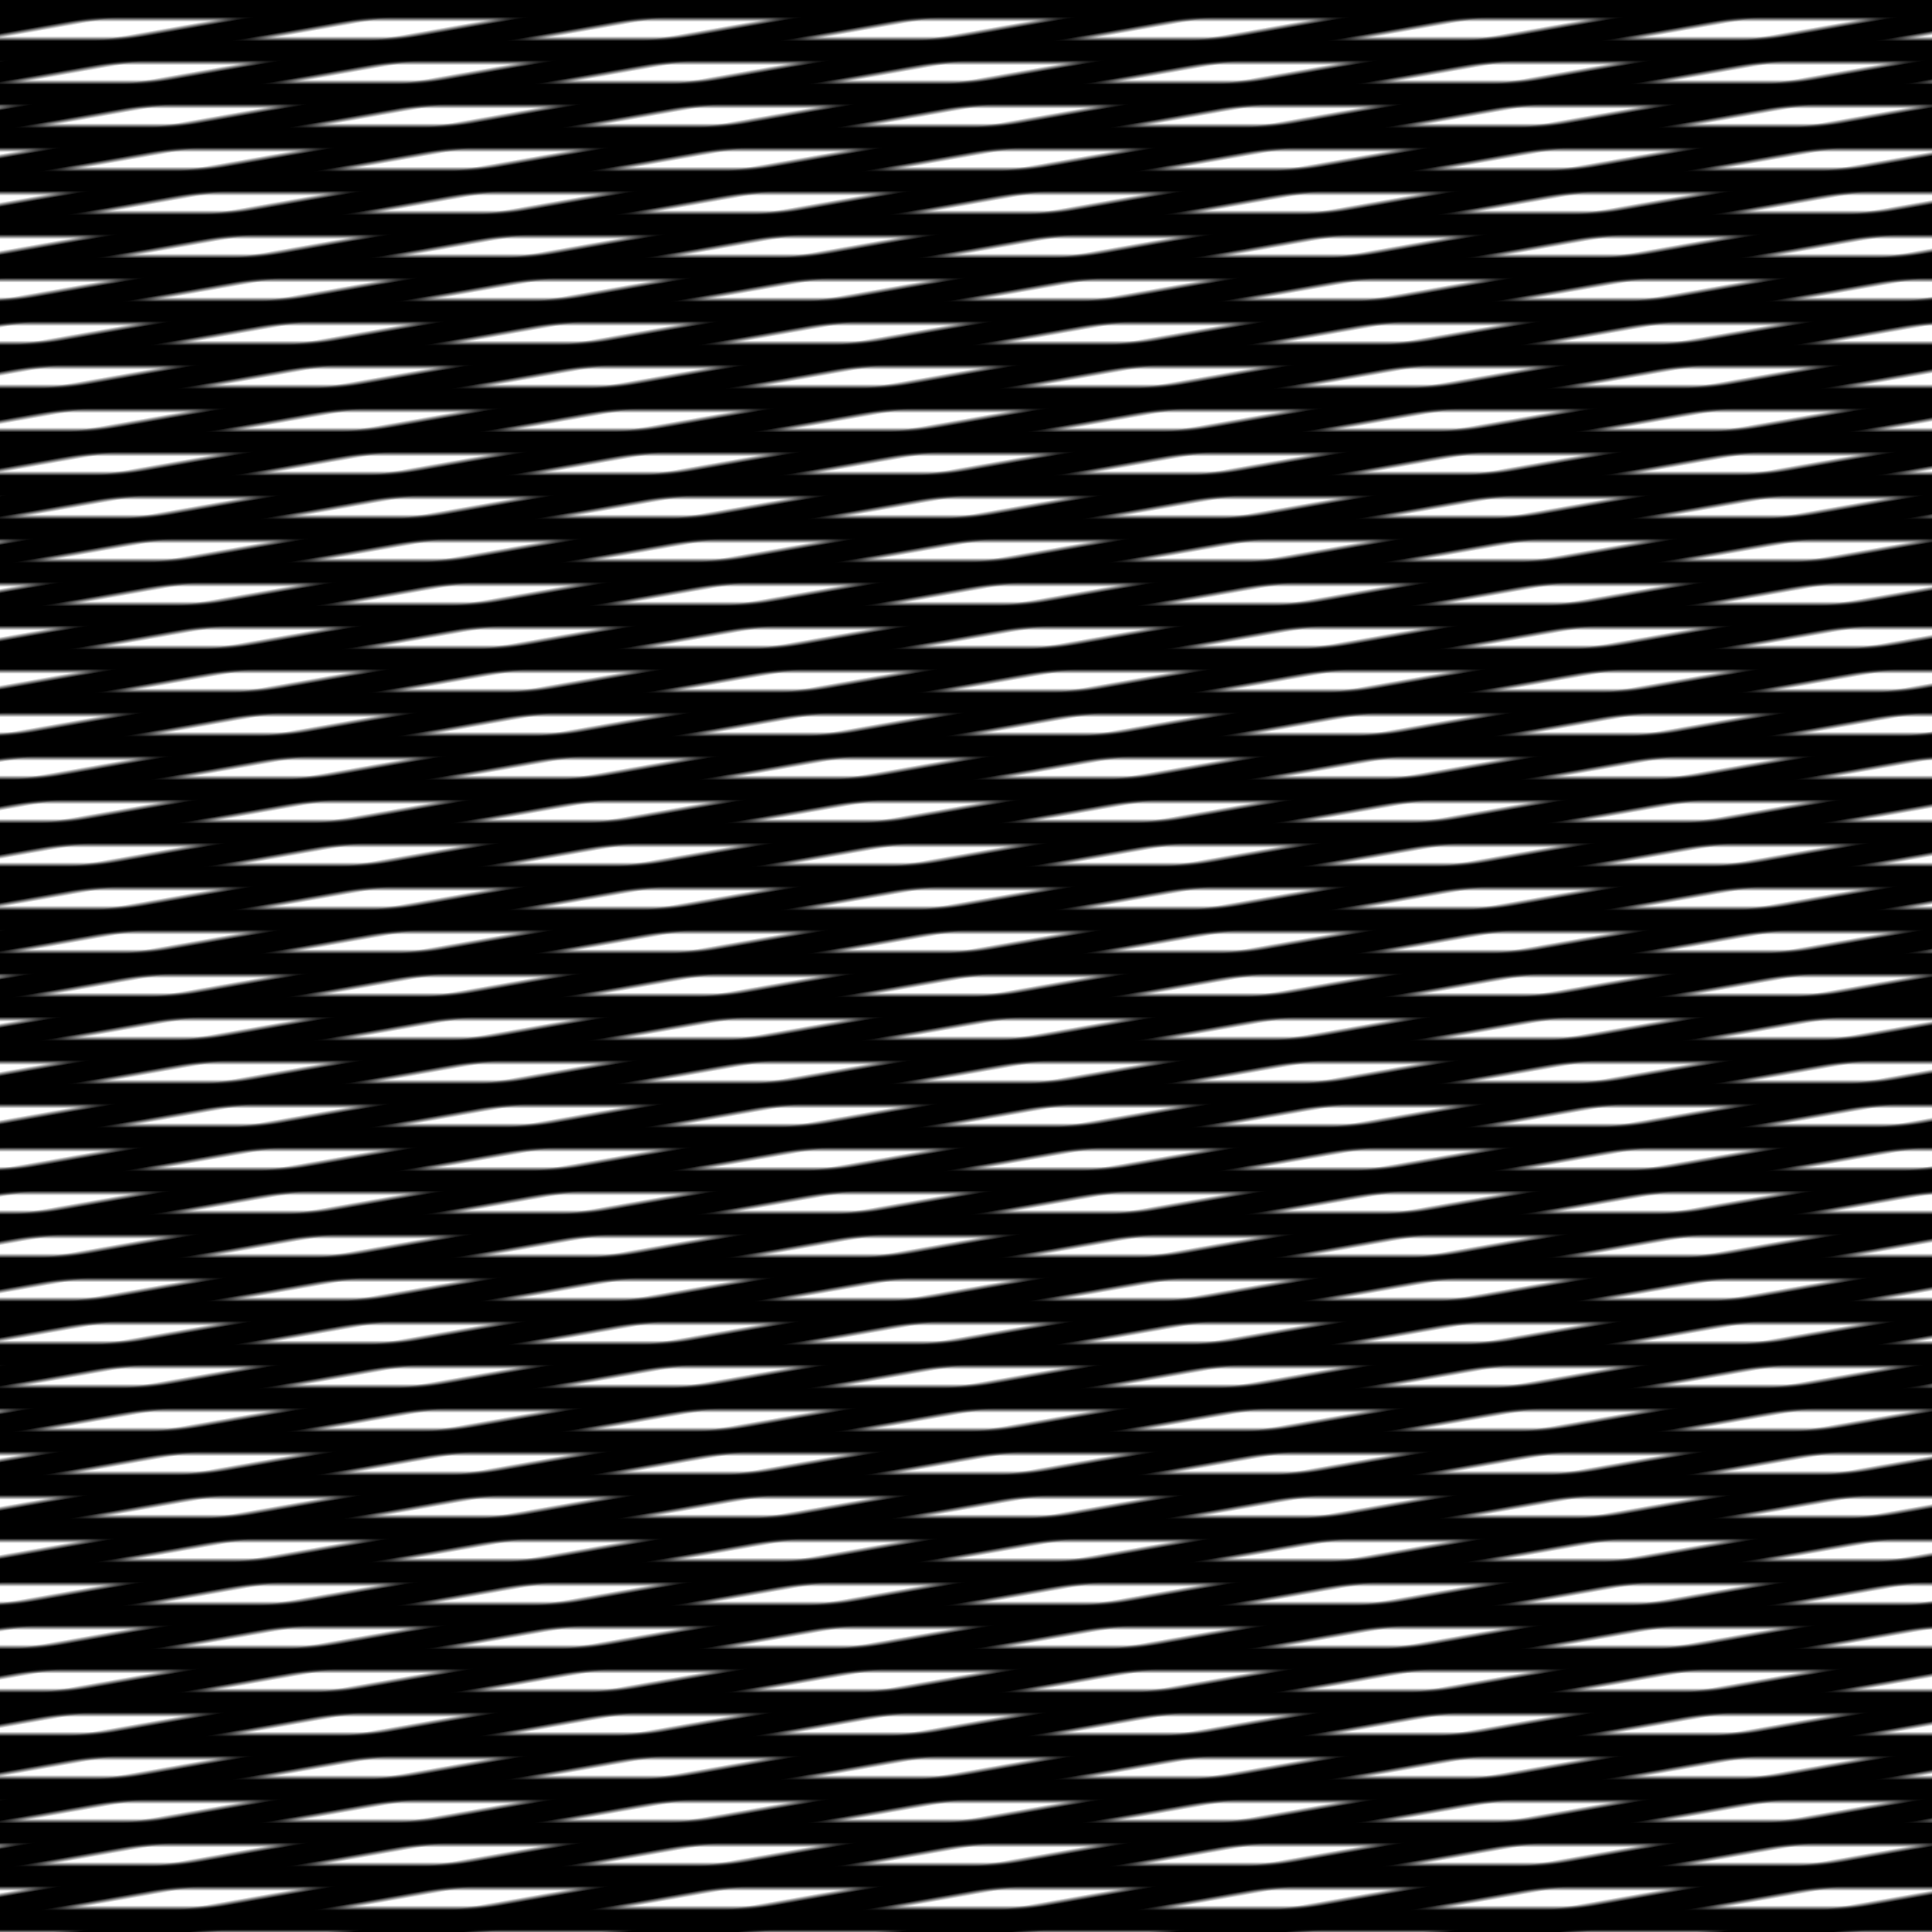 <svg width="400" height="400" xmlns="http://www.w3.org/2000/svg">
    <defs>
        <pattern id="PatternA" x="0" y="0" width="10" height="10" patternUnits="userSpaceOnUse">
            <rect x="0" y="0" width="10" height="5" fill="black"/>
        </pattern>
        <pattern id="PatternB" x="0" y="0" width="10" height="9" patternUnits="userSpaceOnUse">
            <rect x="0" y="0" width="10" height="5" fill="black"/>
        </pattern>
    </defs>

    <rect fill="url(#PatternA)" width="600" height="600" transform="translate(-100 -100) skewY(-10)" />
    <rect fill="url(#PatternB)" width="600" height="600" transform="translate(-100 -100)">
        <animateTransform dur="5s" repeatCount="indefinite"
            attributeName="transform"
            type="skewY"
            values="-5 ; -15 ; -5" />
    </rect>
</svg>